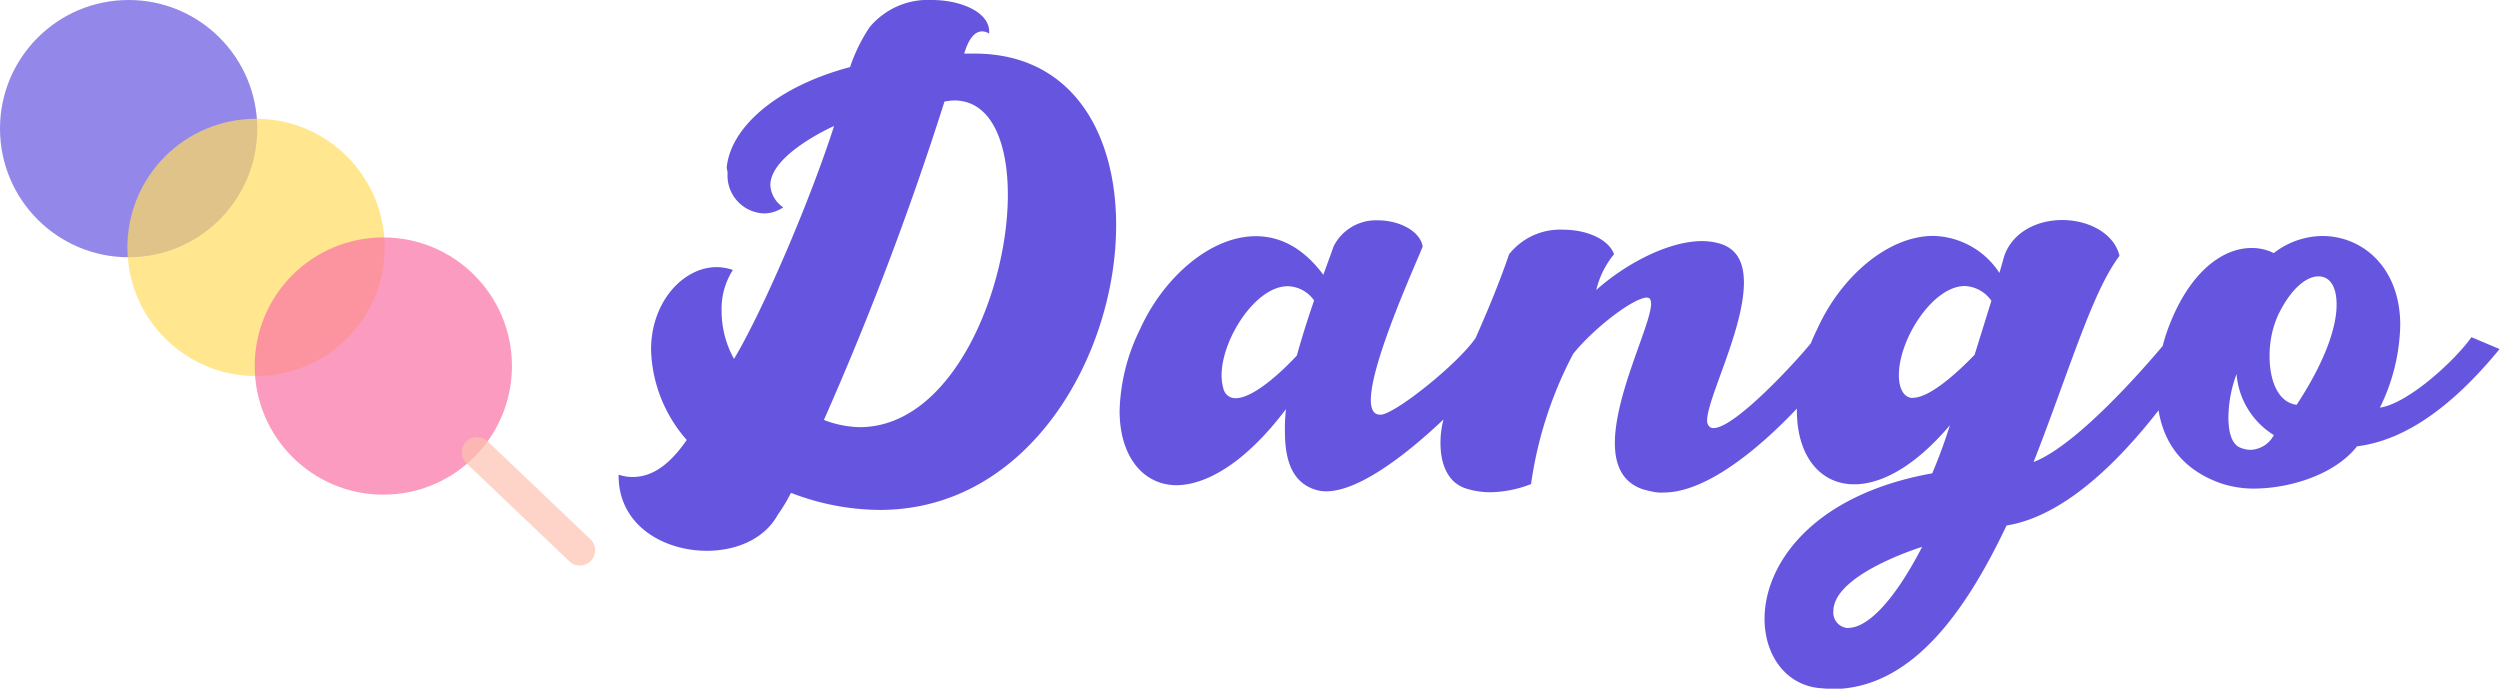 <svg id="Capa_1" data-name="Capa 1" xmlns="http://www.w3.org/2000/svg" viewBox="0 0 245.87 67.73"><defs><style>.cls-1{fill:#6555df;}.cls-2,.cls-5{opacity:0.7;}.cls-3{fill:#ffdc60;}.cls-4{fill:#fa71a5;}.cls-5{fill:none;stroke:#fdc2b0;stroke-linecap:round;stroke-miterlimit:10;stroke-width:3px;isolation:isolate;}</style></defs><title>logo-nombre.2svg</title><path class="cls-1" d="M73.53,18.6a3.72,3.72,0,0,0,3.62,4A3.37,3.37,0,0,0,79,22a2.82,2.82,0,0,1-1.27-2.18C77.74,16.76,84,14,84,14c-2.29,7.15-6.91,18-9.84,22.91a9.65,9.65,0,0,1-1.22-4.75,7,7,0,0,1,1.11-4,5.22,5.22,0,0,0-1.59-.28C69.17,27.88,66,31.29,66,36a14,14,0,0,0,3.51,8.88c-1.59,2.3-3.29,3.64-5.32,3.64a4.15,4.15,0,0,1-1.38-.23v.12c0,4.86,4.42,7.37,8.67,7.37,2.93,0,5.69-1.17,7-3.57a16,16,0,0,0,1.28-2.13,24.54,24.54,0,0,0,8.73,1.68c14.73,0,23.25-15.31,23.25-28,0-9.11-4.37-16.88-13.94-16.88h-1c.53-1.79,1.22-2.18,1.75-2.18a1.18,1.18,0,0,1,.7.22V4.69c0-1.85-2.72-3.08-5.64-3.08a7.46,7.46,0,0,0-6.12,2.68,16.77,16.77,0,0,0-1.92,3.92c-7,1.84-11.75,5.81-12.13,9.89Zm21.34-7a5.23,5.23,0,0,1,.95-.11c3.62,0,5.27,4.08,5.27,9.27,0,9.45-5.48,22.86-14.58,22.86A10.21,10.21,0,0,1,83,42.91,307.28,307.28,0,0,0,94.87,11.56Zm33.57,30.29a16.73,16.73,0,0,0-.1,2.18c0,2.85.74,5,3,5.7a3.32,3.32,0,0,0,1.06.16c5.59,0,15.8-11,17.66-13.91l-3-1.12c-1.76,2.52-7.61,7.21-9.21,7.49h-.16c-.64,0-.9-.56-.9-1.45,0-3.75,4.57-13.69,5.1-15.09-.26-1.51-2.28-2.57-4.41-2.57a4.66,4.66,0,0,0-4.36,2.57c-.22.67-.59,1.62-1,2.79-2-2.68-4.26-3.8-6.65-3.8-4.47,0-9.1,4.08-11.39,9.17a19.21,19.21,0,0,0-2,8c0,4.47,2.29,7.32,5.64,7.32C120.73,49.28,124.56,47,128.44,41.85Zm-6.17-2.13a4.81,4.81,0,0,1-.16-1.23c0-3.57,3.36-8.77,6.49-8.77a3.25,3.25,0,0,1,2.61,1.4c-.58,1.67-1.17,3.52-1.7,5.42-1.86,2-4.42,4.19-6,4.19A1.2,1.2,0,0,1,122.27,39.72Zm30.27,9.5a39,39,0,0,1,4.15-12.85c1.92-2.4,5.64-5.31,7.13-5.53h.11c.32,0,.42.22.42.61,0,2-3.56,8.89-3.56,13.69,0,2.18.74,3.92,2.87,4.59.22.05.43.11.69.16a4.12,4.12,0,0,0,1.23.12c6.75,0,16-11.12,17.82-14l-3-1.12c-.85,1.23-7.66,8.78-9.9,8.78a.52.52,0,0,1-.48-.23.73.73,0,0,1-.16-.5c0-2.18,3.62-9,3.62-13.58,0-2-.69-3.46-2.66-3.91a6.44,6.44,0,0,0-1.44-.17c-3.51,0-7.82,2.46-10.42,4.81a8.72,8.72,0,0,1,1.75-3.52c-.53-1.46-2.66-2.41-5-2.41a6.4,6.4,0,0,0-5.32,2.41c-2.34,6.81-4.89,11.12-6.44,16.2a8.87,8.87,0,0,0-.31,2.4c0,1.9.63,3.8,2.44,4.42a7.87,7.87,0,0,0,2.56.39A11.46,11.46,0,0,0,152.54,49.22Zm29.58,20.12c7.66,0,13-7.26,17.19-16.09C207.39,52,214.89,41.57,218.46,36l-3.3-.95c-.11.11-8.19,10.06-13.19,12,3.56-9.1,5.74-16.7,8.45-20.28-.53-2.24-3.08-3.52-5.63-3.52-2.4,0-4.85,1.12-5.7,3.52l-.48,1.68a8,8,0,0,0-6.49-3.64c-4.52,0-9.15,4.08-11.43,9.17a19.06,19.06,0,0,0-2,8c0,4.47,2.28,7.26,5.64,7.26,2.66,0,5.95-1.73,9.41-5.81A50.67,50.67,0,0,1,192,48.16c-11.86,2.13-16.49,9-16.49,14.31,0,3.57,2.08,6.48,5.37,6.81Zm1.65-6a1.52,1.52,0,0,1-1.49-1.67c0-3.64,8.73-6.32,8.73-6.32C187.87,61.46,185.31,63.36,183.77,63.36Zm6.33-22.63c-.9,0-1.38-.95-1.38-2.24,0-3.57,3.35-8.77,6.49-8.77a3.36,3.36,0,0,1,2.61,1.45l-1.65,5.31C194.3,38.44,191.7,40.73,190.1,40.73Zm43.7,4.75c5-.62,9.68-4.3,14-9.56l-2.77-1.17c-1.65,2.35-6.27,6.54-9,6.93a19.26,19.26,0,0,0,2-8.1c0-5.7-3.72-8.78-7.66-8.78a7.91,7.91,0,0,0-4.78,1.68,4.82,4.82,0,0,0-2.19-.5c-2.87,0-6.22,2.4-8.29,8.16A18,18,0,0,0,214.11,40c0,3.91,1.65,7.54,6.33,9.16a10.26,10.26,0,0,0,3.35.5C227.36,49.61,231.67,48.22,233.8,45.48Zm-7.67-13.13c1.23-2.46,2.72-3.58,3.84-3.58s1.8.95,1.8,2.79c0,2.13-1.06,5.48-3.93,9.84-1.81-.22-2.66-2.35-2.66-4.75A9.69,9.69,0,0,1,226.13,32.35Zm-4,13.19c-.74-.45-1-1.57-1-2.91a12.48,12.48,0,0,1,.8-4.25,7.79,7.79,0,0,0,3.67,6,2.7,2.7,0,0,1-2.29,1.45A2.75,2.75,0,0,1,222.09,45.54Z" transform="translate(-1.97 -1.61)"/><g class="cls-2"><circle class="cls-1" cx="12.65" cy="12.65" r="12.65"/></g><g class="cls-2"><circle class="cls-3" cx="25.18" cy="24.33" r="12.65"/></g><g class="cls-2"><circle class="cls-4" cx="37.7" cy="36" r="12.65"/></g><line class="cls-5" x1="46.91" y1="44.48" x2="57.03" y2="54.12"/></svg>